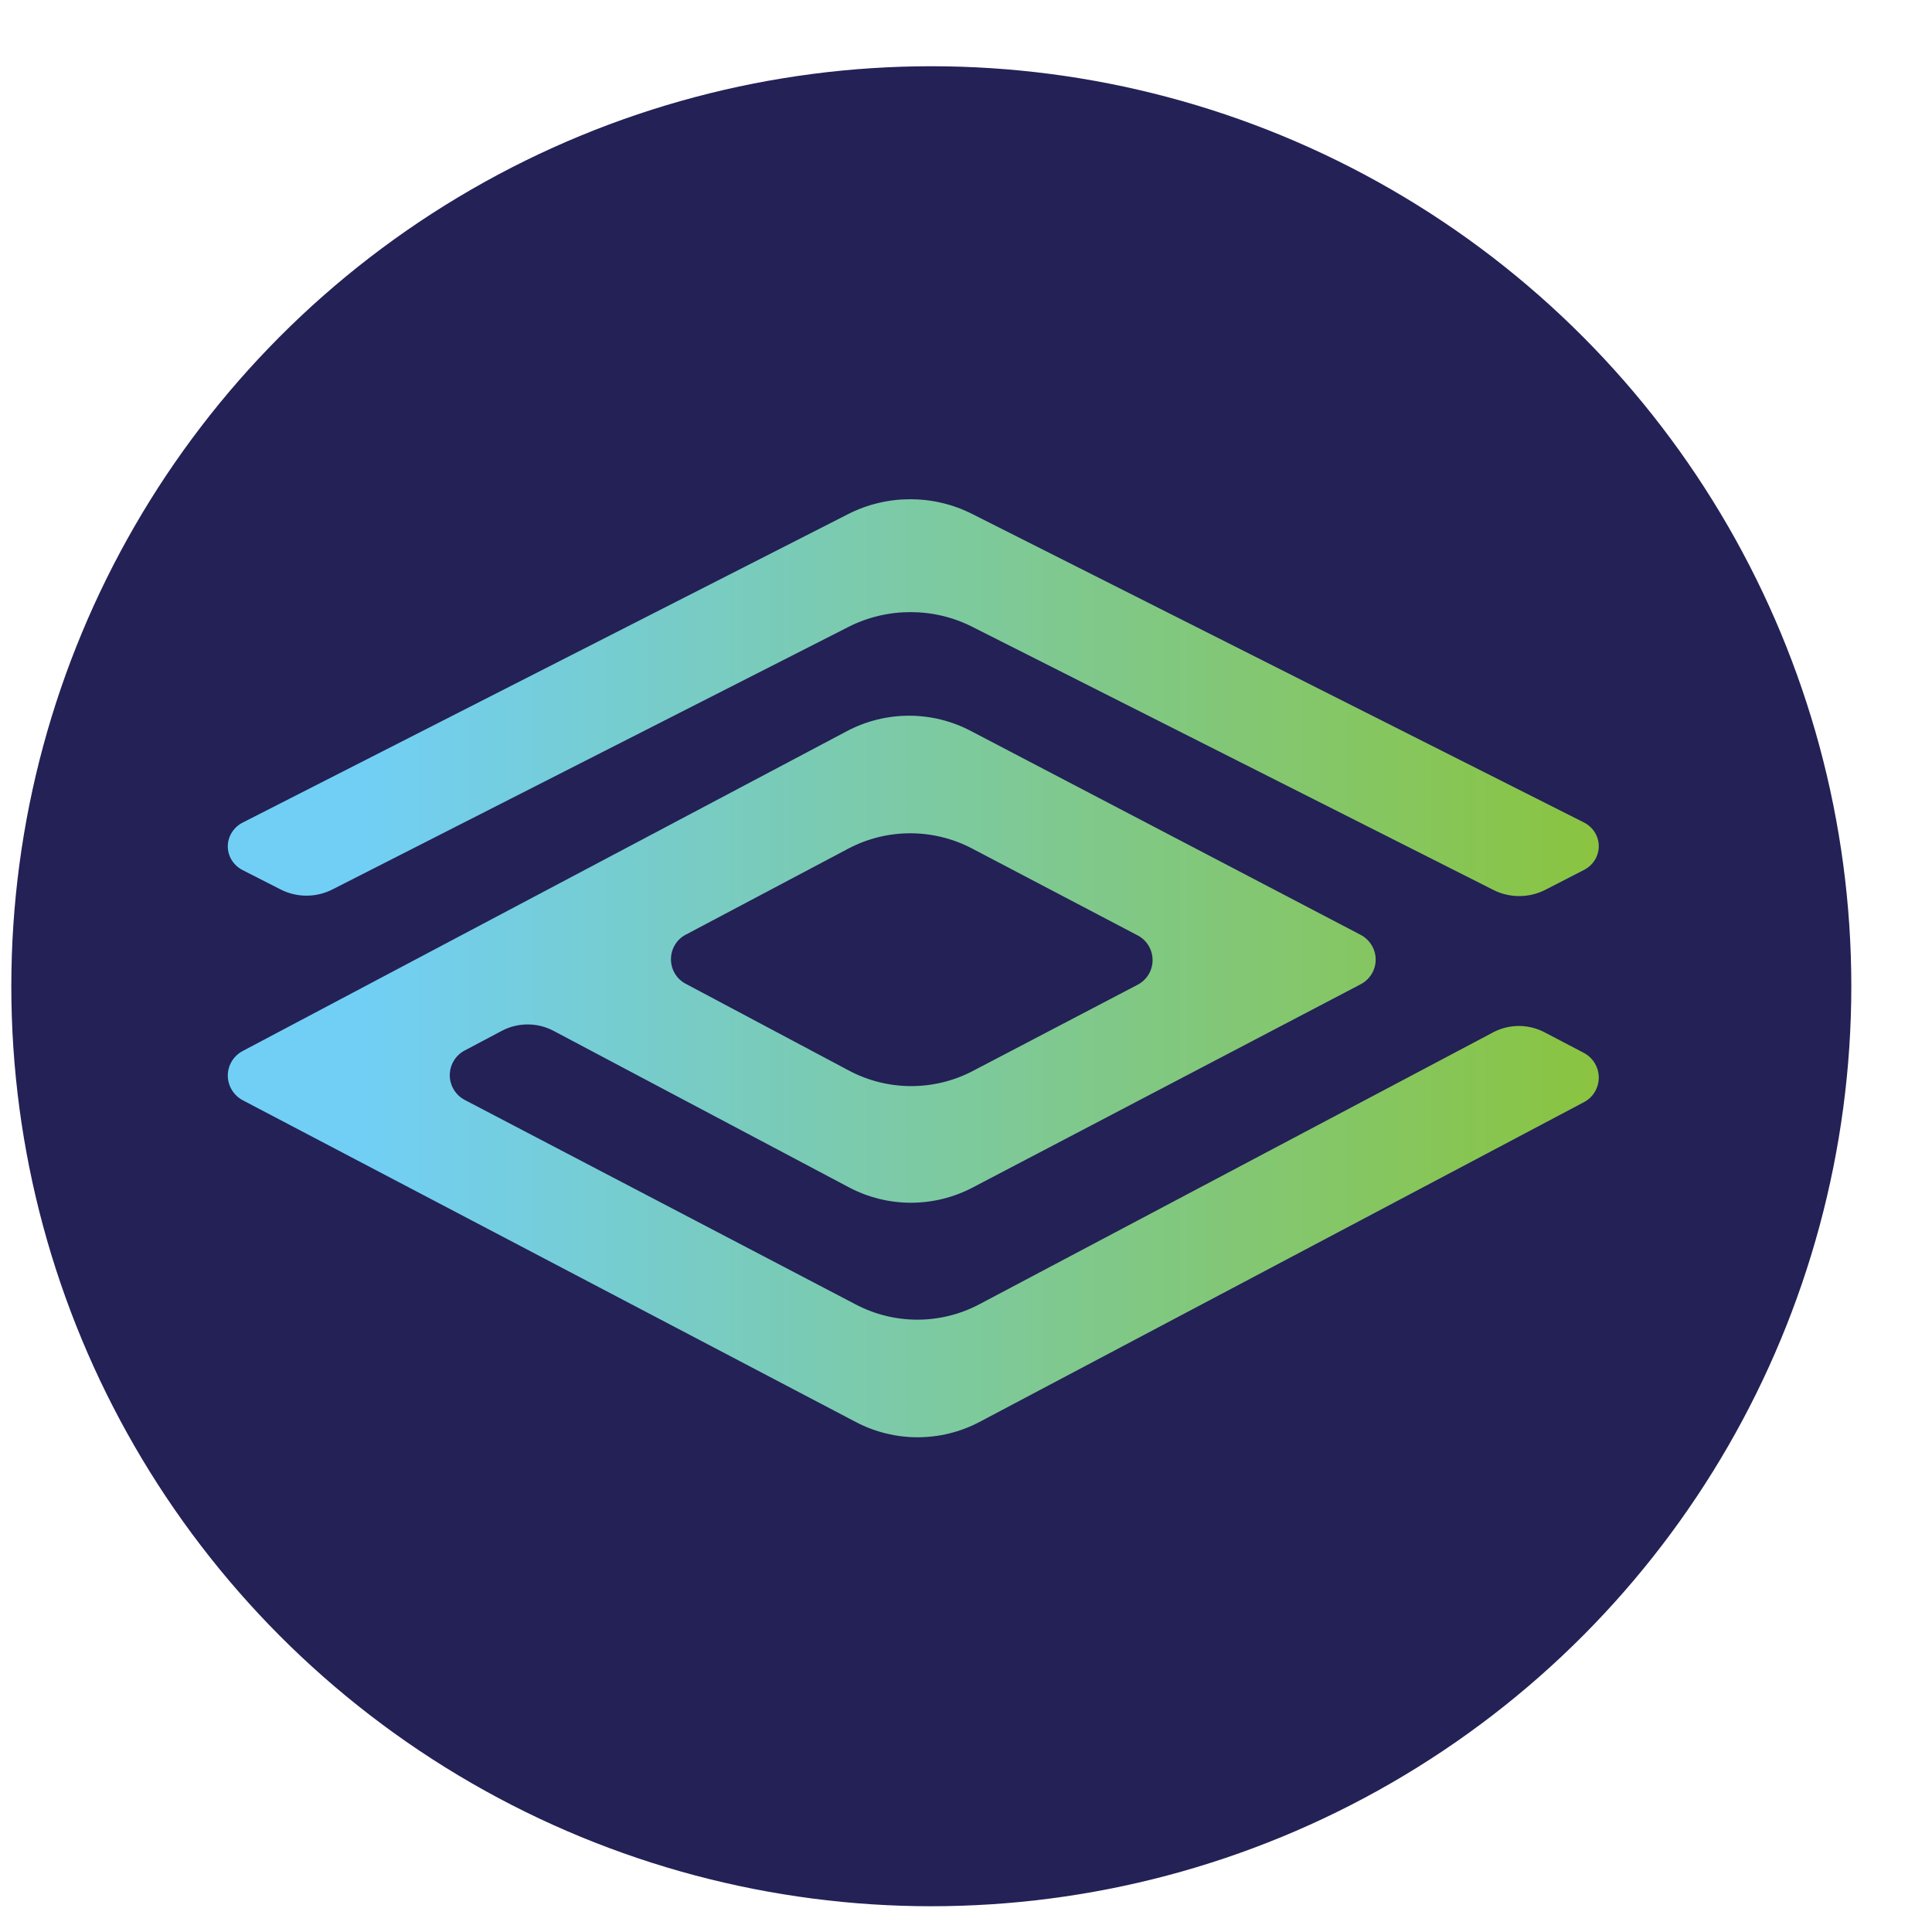 <svg width="21" height="21" viewBox="0 0 21 21" fill="none" xmlns="http://www.w3.org/2000/svg">
<circle cx="10.123" cy="10.72" r="10" fill="#232156"/>
<path d="M2.634 9.456L3.05 9.668C3.226 9.758 3.437 9.758 3.613 9.668L9.223 6.814C9.645 6.6 10.149 6.6 10.57 6.814L16.234 9.674C16.409 9.762 16.618 9.762 16.793 9.674L17.217 9.456C17.316 9.406 17.378 9.306 17.378 9.198C17.378 9.09 17.316 8.99 17.217 8.94L10.568 5.587C10.146 5.373 9.642 5.373 9.221 5.587L2.634 8.943C2.537 8.994 2.476 9.093 2.476 9.2C2.476 9.307 2.537 9.405 2.634 9.456Z" fill="url(#paint0_linear_382_2516)"/>
<path fill-rule="evenodd" clip-rule="evenodd" d="M10.645 14.177L16.234 11.219C16.411 11.127 16.622 11.13 16.797 11.225L17.217 11.445C17.316 11.498 17.378 11.601 17.378 11.713C17.378 11.825 17.316 11.928 17.217 11.98L10.647 15.456C10.226 15.678 9.722 15.678 9.301 15.456L2.638 11.959C2.539 11.906 2.476 11.803 2.476 11.691C2.476 11.579 2.539 11.476 2.638 11.424L9.208 7.946C9.629 7.724 10.133 7.724 10.554 7.946L14.791 10.162C14.89 10.215 14.953 10.318 14.953 10.43C14.953 10.543 14.89 10.646 14.791 10.698L10.576 12.906C10.154 13.129 9.65 13.129 9.228 12.906L6.017 11.205C5.841 11.112 5.63 11.112 5.454 11.205L5.05 11.419C4.951 11.471 4.889 11.575 4.889 11.687C4.889 11.799 4.951 11.902 5.05 11.955L9.298 14.177C9.72 14.4 10.223 14.4 10.645 14.177ZM9.221 9.224L7.453 10.16C7.354 10.212 7.293 10.315 7.293 10.427C7.293 10.539 7.354 10.641 7.453 10.693L9.232 11.639C9.653 11.861 10.157 11.861 10.578 11.639L12.367 10.703C12.466 10.651 12.528 10.548 12.528 10.436C12.528 10.323 12.466 10.22 12.367 10.168L10.568 9.224C10.146 9.002 9.642 9.002 9.221 9.224Z" fill="url(#paint1_linear_382_2516)"/>
<defs>
<linearGradient id="paint0_linear_382_2516" x1="2.474" y1="9.74" x2="17.378" y2="9.74" gradientUnits="userSpaceOnUse">
<stop offset="0.1" stop-color="#71CFF5"/>
<stop offset="1" stop-color="#8AC440"/>
</linearGradient>
<linearGradient id="paint1_linear_382_2516" x1="2.477" y1="15.62" x2="17.377" y2="15.62" gradientUnits="userSpaceOnUse">
<stop offset="0.1" stop-color="#71CFF5"/>
<stop offset="1" stop-color="#8AC440"/>
</linearGradient>
</defs>
</svg>
